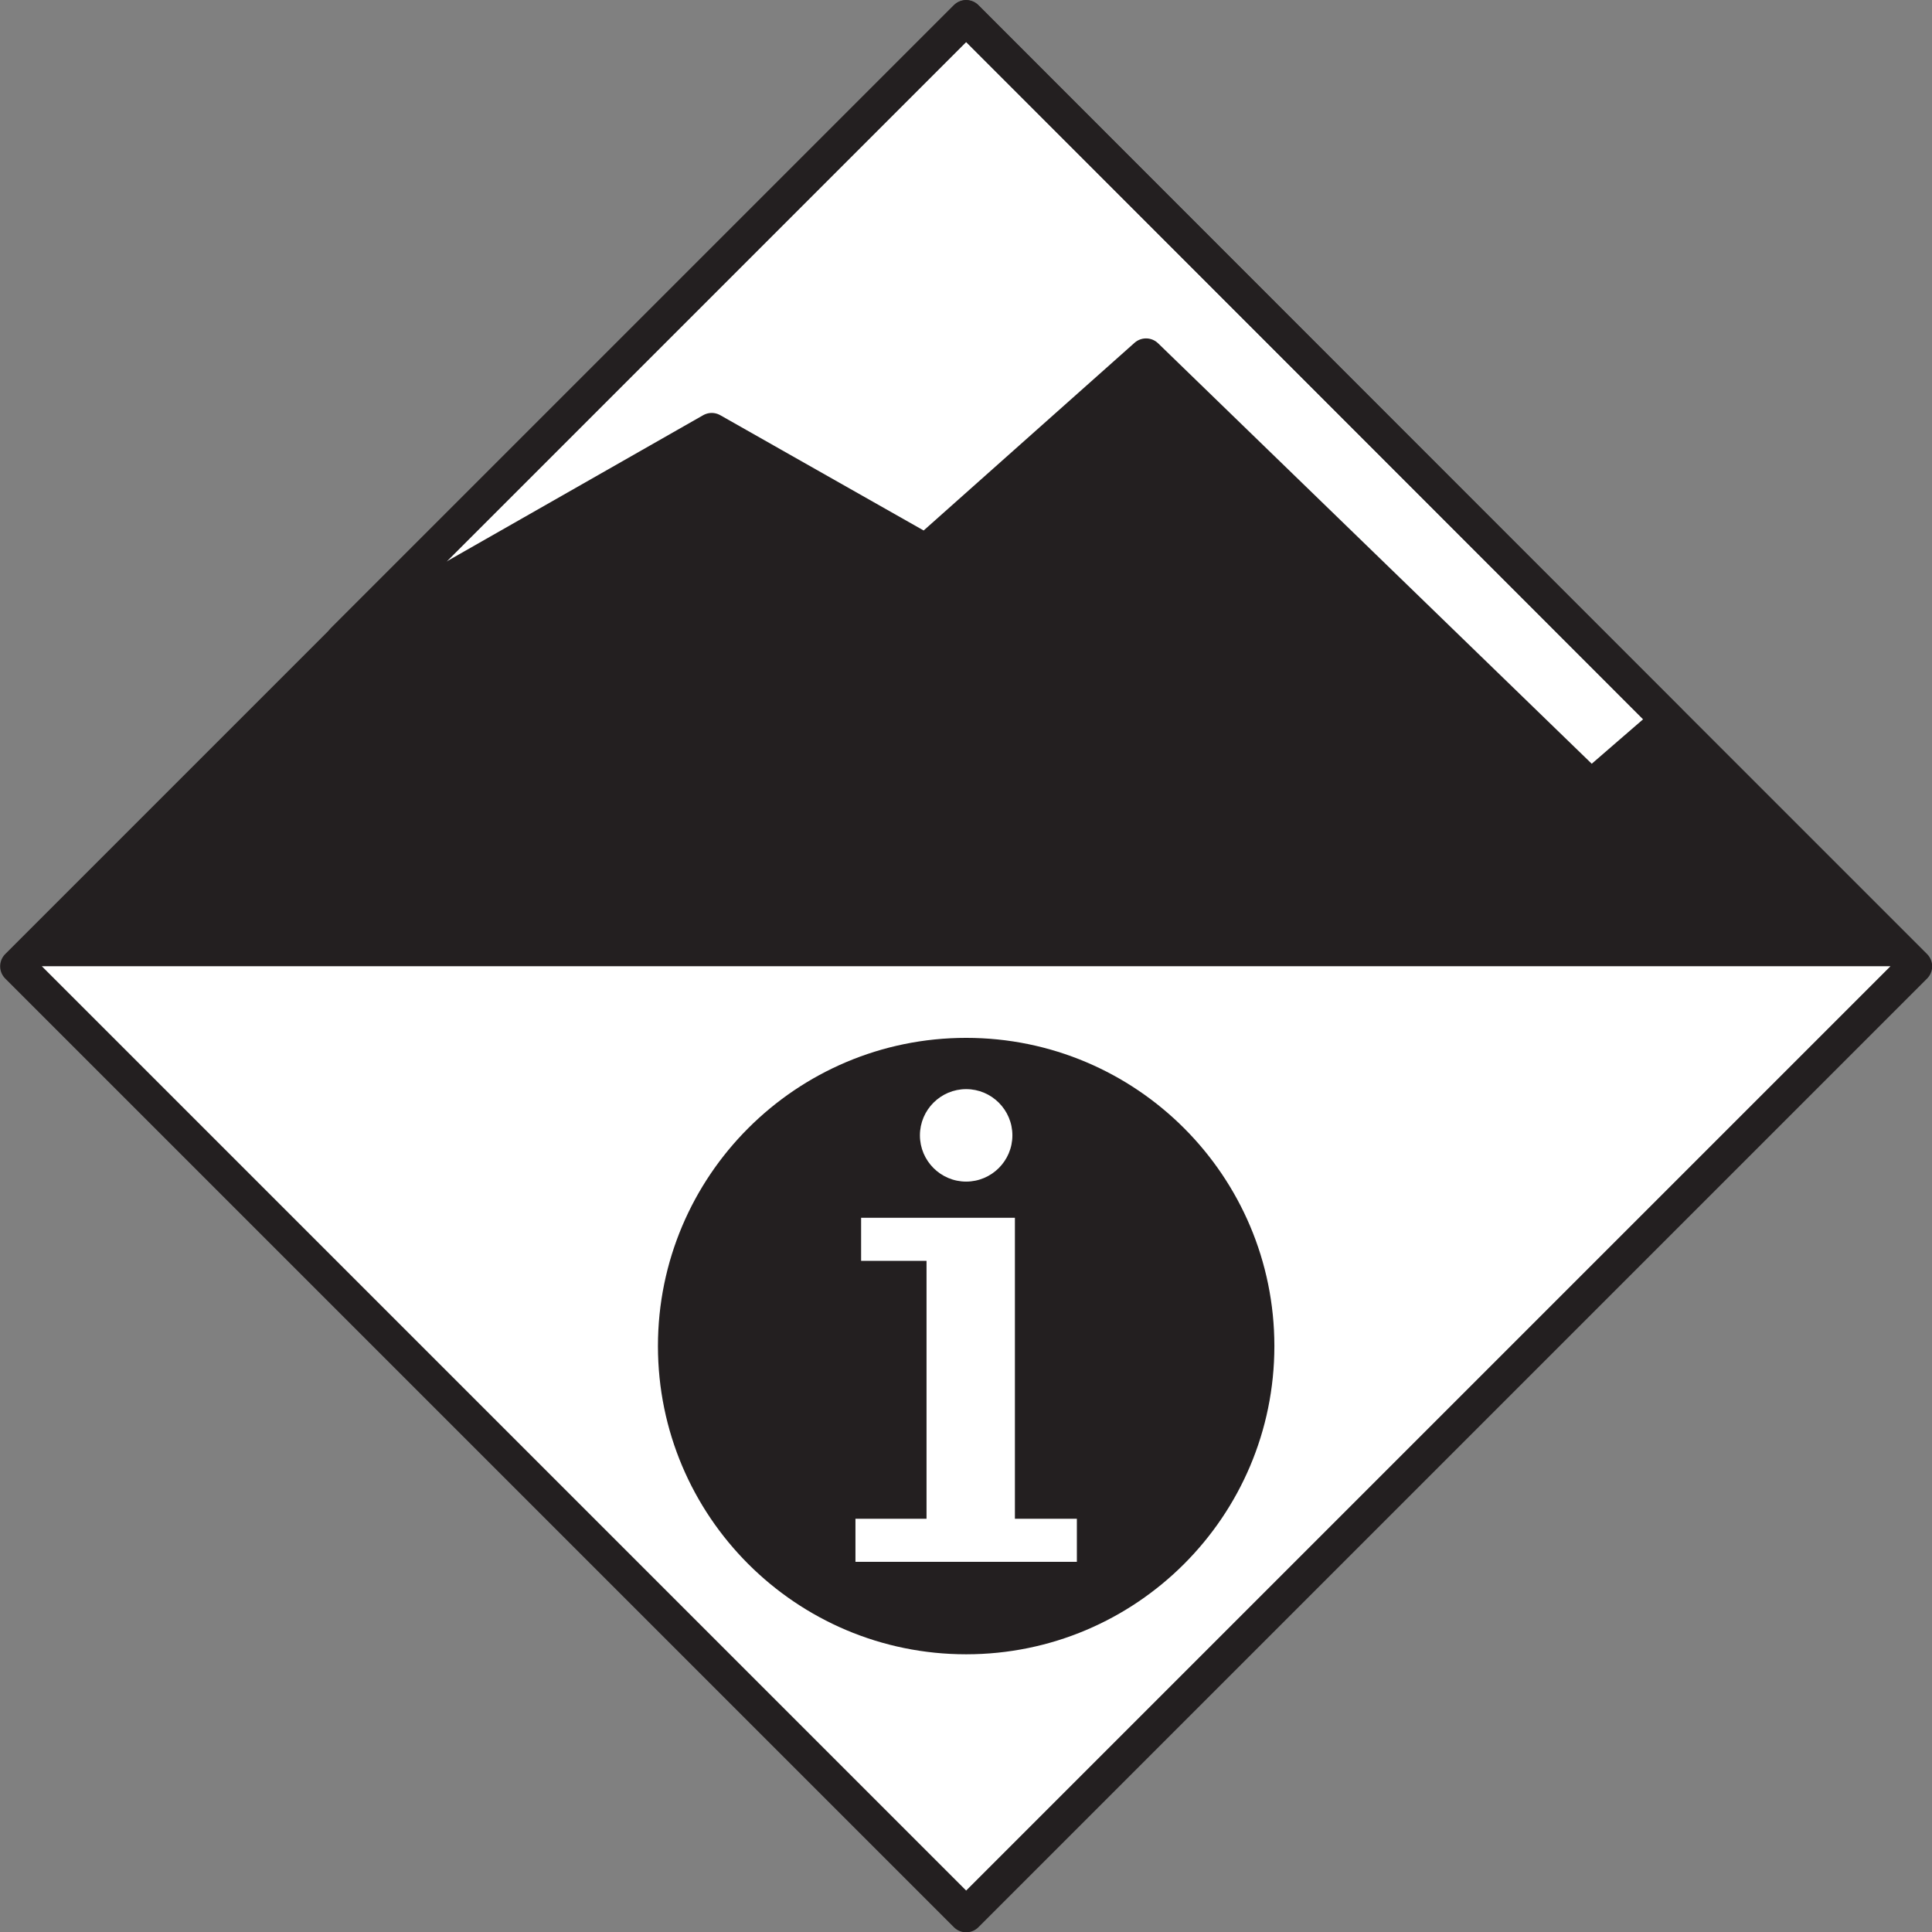 <?xml version="1.0" encoding="UTF-8"?><svg id="uuid-06eea256-c9d1-4b6a-822d-12cec247e514" xmlns="http://www.w3.org/2000/svg" width="61.43" height="61.43" viewBox="0 0 61.43 61.43"><rect x="0" y="0" width="61.43" height="61.43" fill="#808080" stroke="none"/><polygon points="30.72 60.88 .55 30.72 60.88 30.72 30.72 60.88" fill="#fff"/><polygon points="30.72 .55 .55 30.72 60.88 30.72 30.72 .55" fill="#231f20"/><g><path d="M30.72,.55L10.91,20.36l11.72-6.68,6.81,3.86,7-6.23,14.15,13.72,2.46-2.13L30.72,.55Z" fill="#fff" stroke="#231f20" stroke-linecap="round" stroke-linejoin="round" stroke-width="1.1"/><path d="M30.72,33c-5.41,0-9.8,4.39-9.8,9.8s4.39,9.8,9.8,9.8,9.8-4.39,9.8-9.8-4.39-9.8-9.8-9.8Zm0,1.63c.81,0,1.47,.66,1.47,1.47s-.66,1.47-1.47,1.47-1.47-.66-1.47-1.47,.66-1.47,1.47-1.47Zm3.52,15.03h-7.04v-1.37h2.26v-8.2h-2.08v-1.37h4.89v9.57h1.97v1.37Z" fill="#231f20"/></g><rect x="9.39" y="9.39" width="42.66" height="42.66" transform="translate(30.72 -12.72) rotate(45)" fill="none" stroke="#231f20" stroke-linecap="round" stroke-linejoin="round" stroke-width="1.1"/></svg>